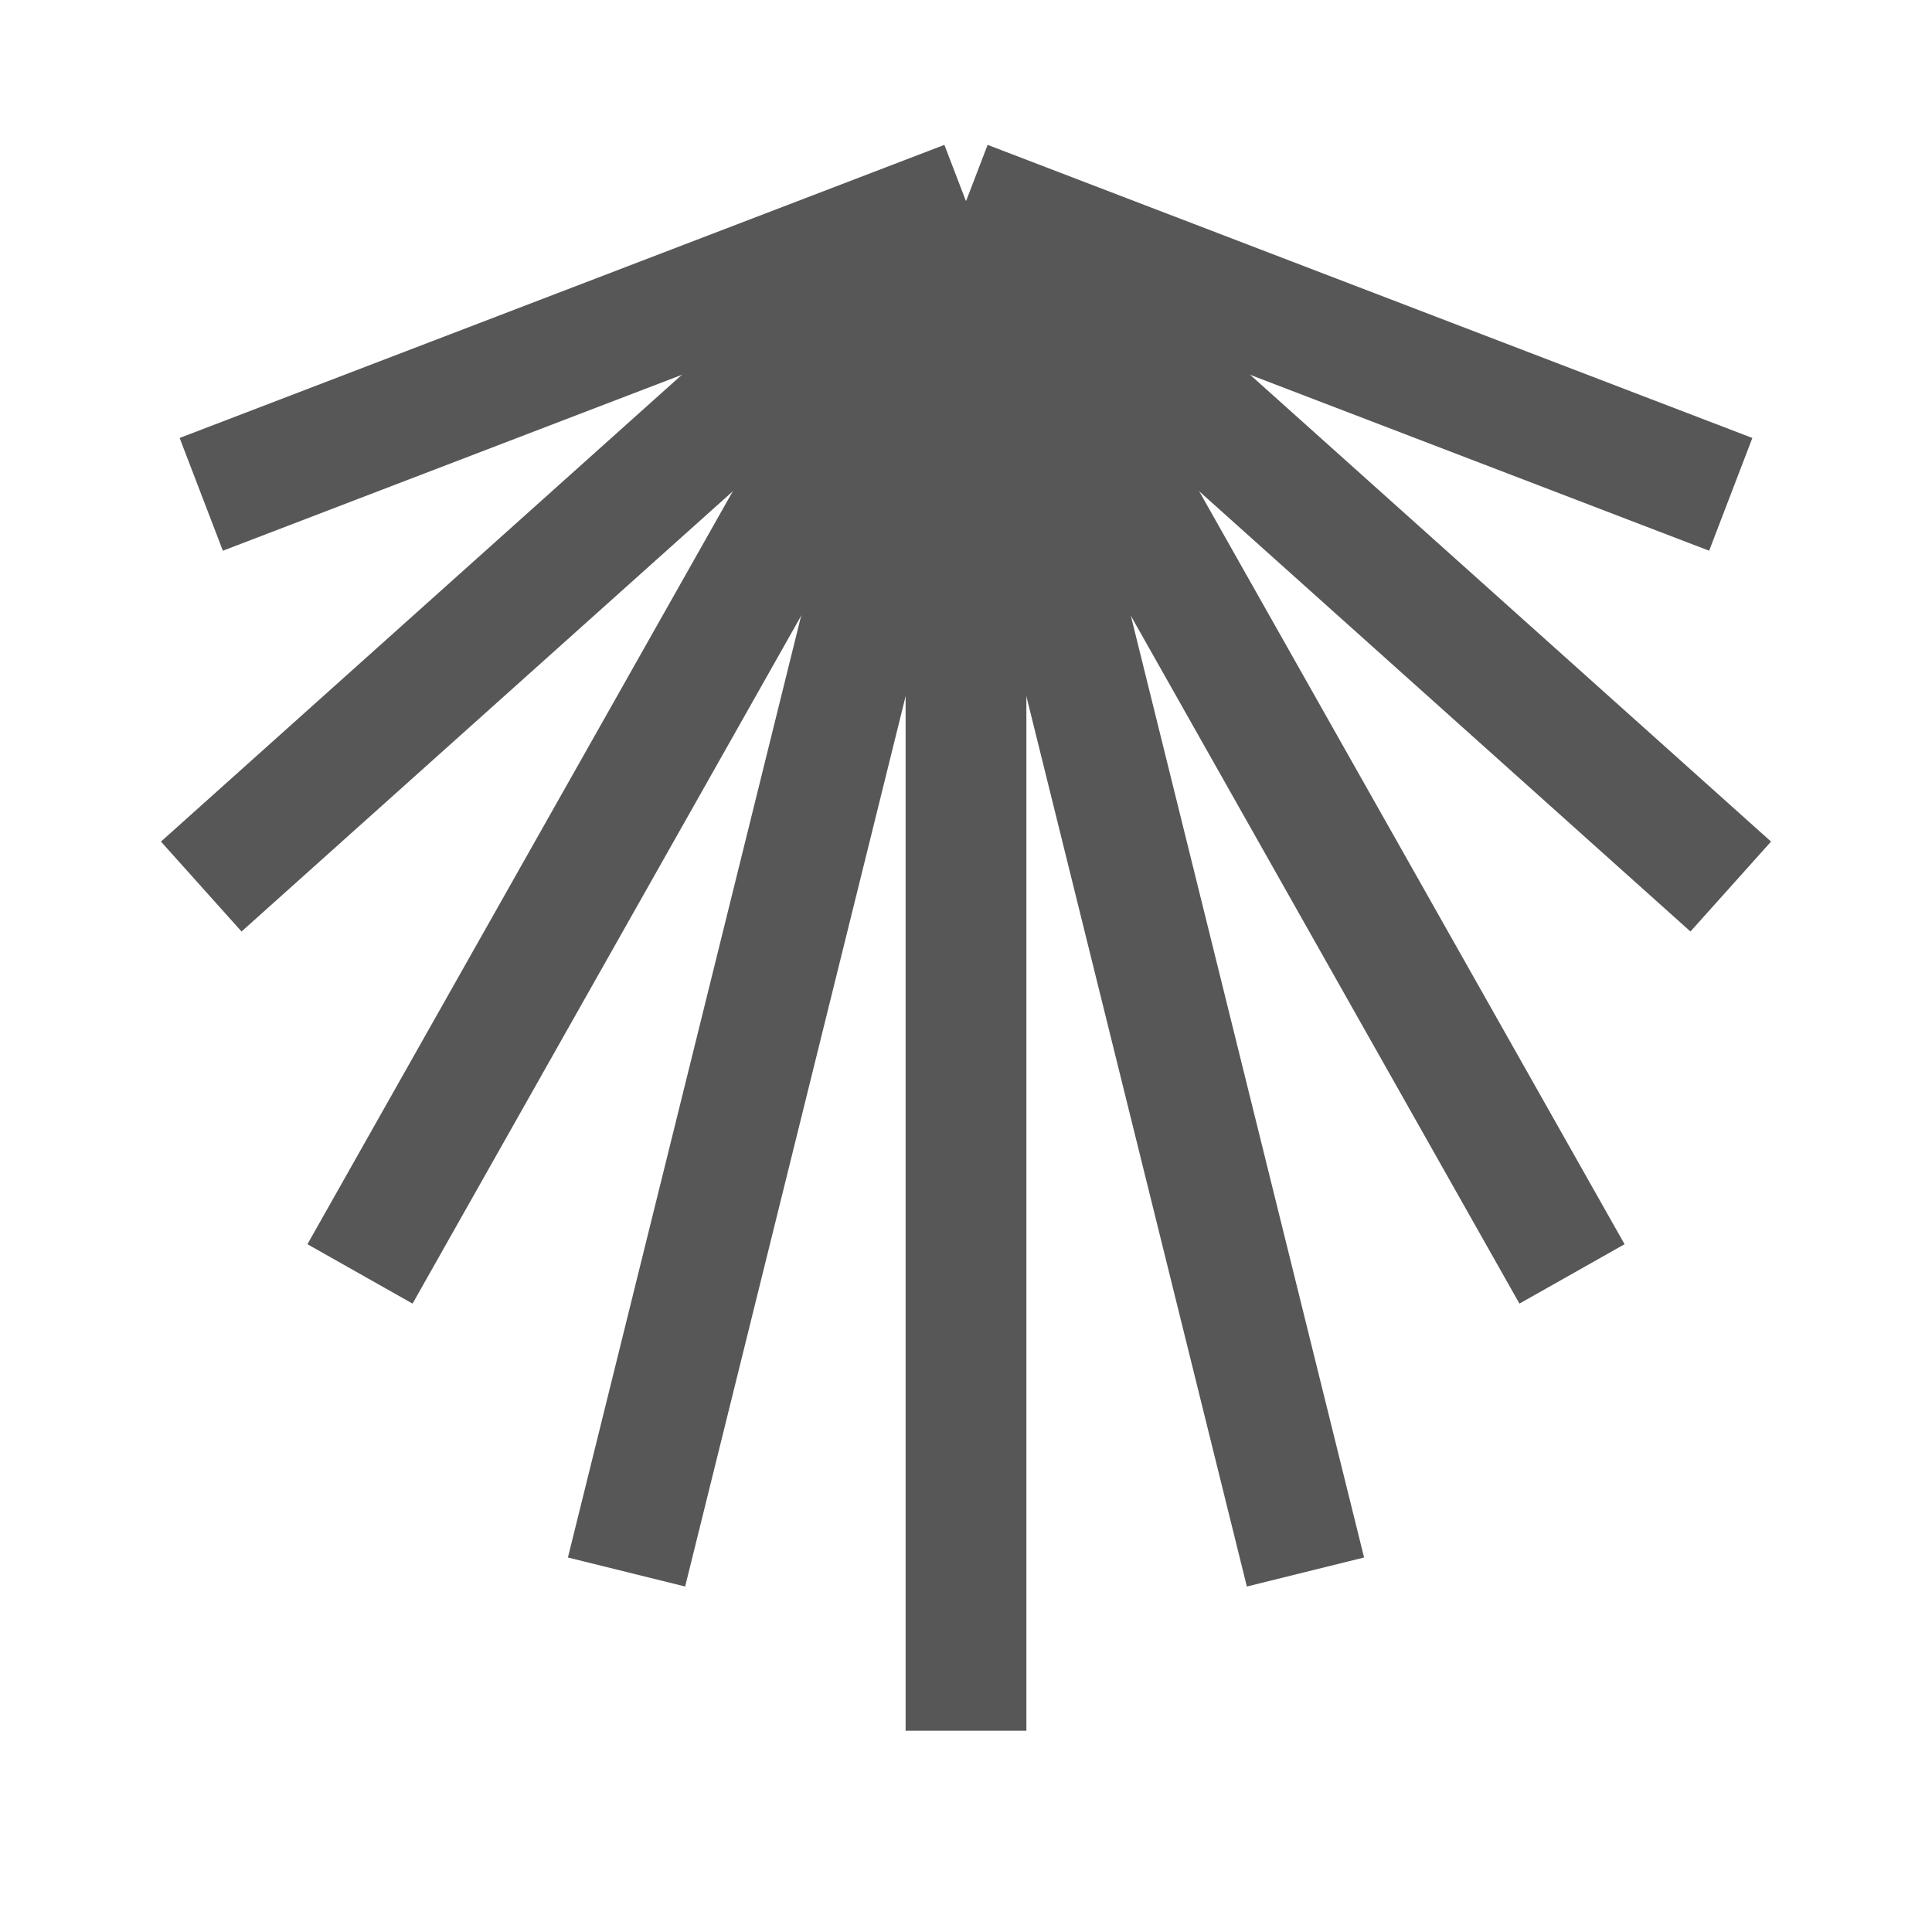 <?xml version="1.0" encoding="utf-8"?>
<svg enable-background="new 0 0 24 24" fill="#575757" height="24px" stroke="#575757" version="1.1" viewBox="0 0 24 24" width="24px" x="0px" xml:space="preserve" xmlns="http://www.w3.org/2000/svg" xmlns:xlink="http://www.w3.org/1999/xlink" y="0px">
 <g fill="#575757" id="black_x5F_shell" stroke="#575757">
  <line fill="#575757" stroke="#575757" stroke-miterlimit="10" stroke-width="1.5" x1="12" x2="12" y1="2.5" y2="21.5"/>
  <path d="M21.5,9.891" fill="#575757" stroke="#575757" stroke-miterlimit="10" stroke-width="1.5"/>
  <path d="M12,2.5" fill="#575757" stroke="#575757" stroke-miterlimit="10" stroke-width="1.5"/>
  <line fill="#575757" stroke="#575757" stroke-miterlimit="10" stroke-width="1.5" x1="12" x2="21.5" y1="2.5" y2="6.141"/>
  <line fill="#575757" stroke="#575757" stroke-miterlimit="10" stroke-width="1.5" x1="12" x2="21.5" y1="2.5" y2="11.013"/>
  <line fill="#575757" stroke="#575757" stroke-miterlimit="10" stroke-width="1.5" x1="12" x2="19.528" y1="2.5" y2="15.825"/>
  <line fill="#575757" stroke="#575757" stroke-miterlimit="10" stroke-width="1.5" x1="12" x2="16.217" y1="2.5" y2="19.528"/>
  <line fill="#575757" stroke="#575757" stroke-miterlimit="10" stroke-width="1.5" x1="12" x2="2.5" y1="2.5" y2="6.141"/>
  <line fill="#575757" stroke="#575757" stroke-miterlimit="10" stroke-width="1.5" x1="12" x2="2.5" y1="2.5" y2="11.013"/>
  <line fill="#575757" stroke="#575757" stroke-miterlimit="10" stroke-width="1.5" x1="12" x2="4.472" y1="2.5" y2="15.825"/>
  <line fill="#575757" stroke="#575757" stroke-miterlimit="10" stroke-width="1.5" x1="12" x2="7.783" y1="2.5" y2="19.528"/>
  <path d="M12,2.5" fill="#575757" stroke="#575757" stroke-miterlimit="10" stroke-width="1.5"/>
  <path d="M12,2.5" fill="#575757" stroke="#575757" stroke-miterlimit="10" stroke-width="1.5"/>
  <path d="M12,2.5" fill="#575757" stroke="#575757" stroke-miterlimit="10" stroke-width="1.5"/>
  <path d="M12,2.5" fill="#575757" stroke="#575757" stroke-miterlimit="10" stroke-width="1.5"/>
  <path d="M12,2.5" fill="#575757" stroke="#575757" stroke-miterlimit="10" stroke-width="1.5"/>
 </g>
</svg>